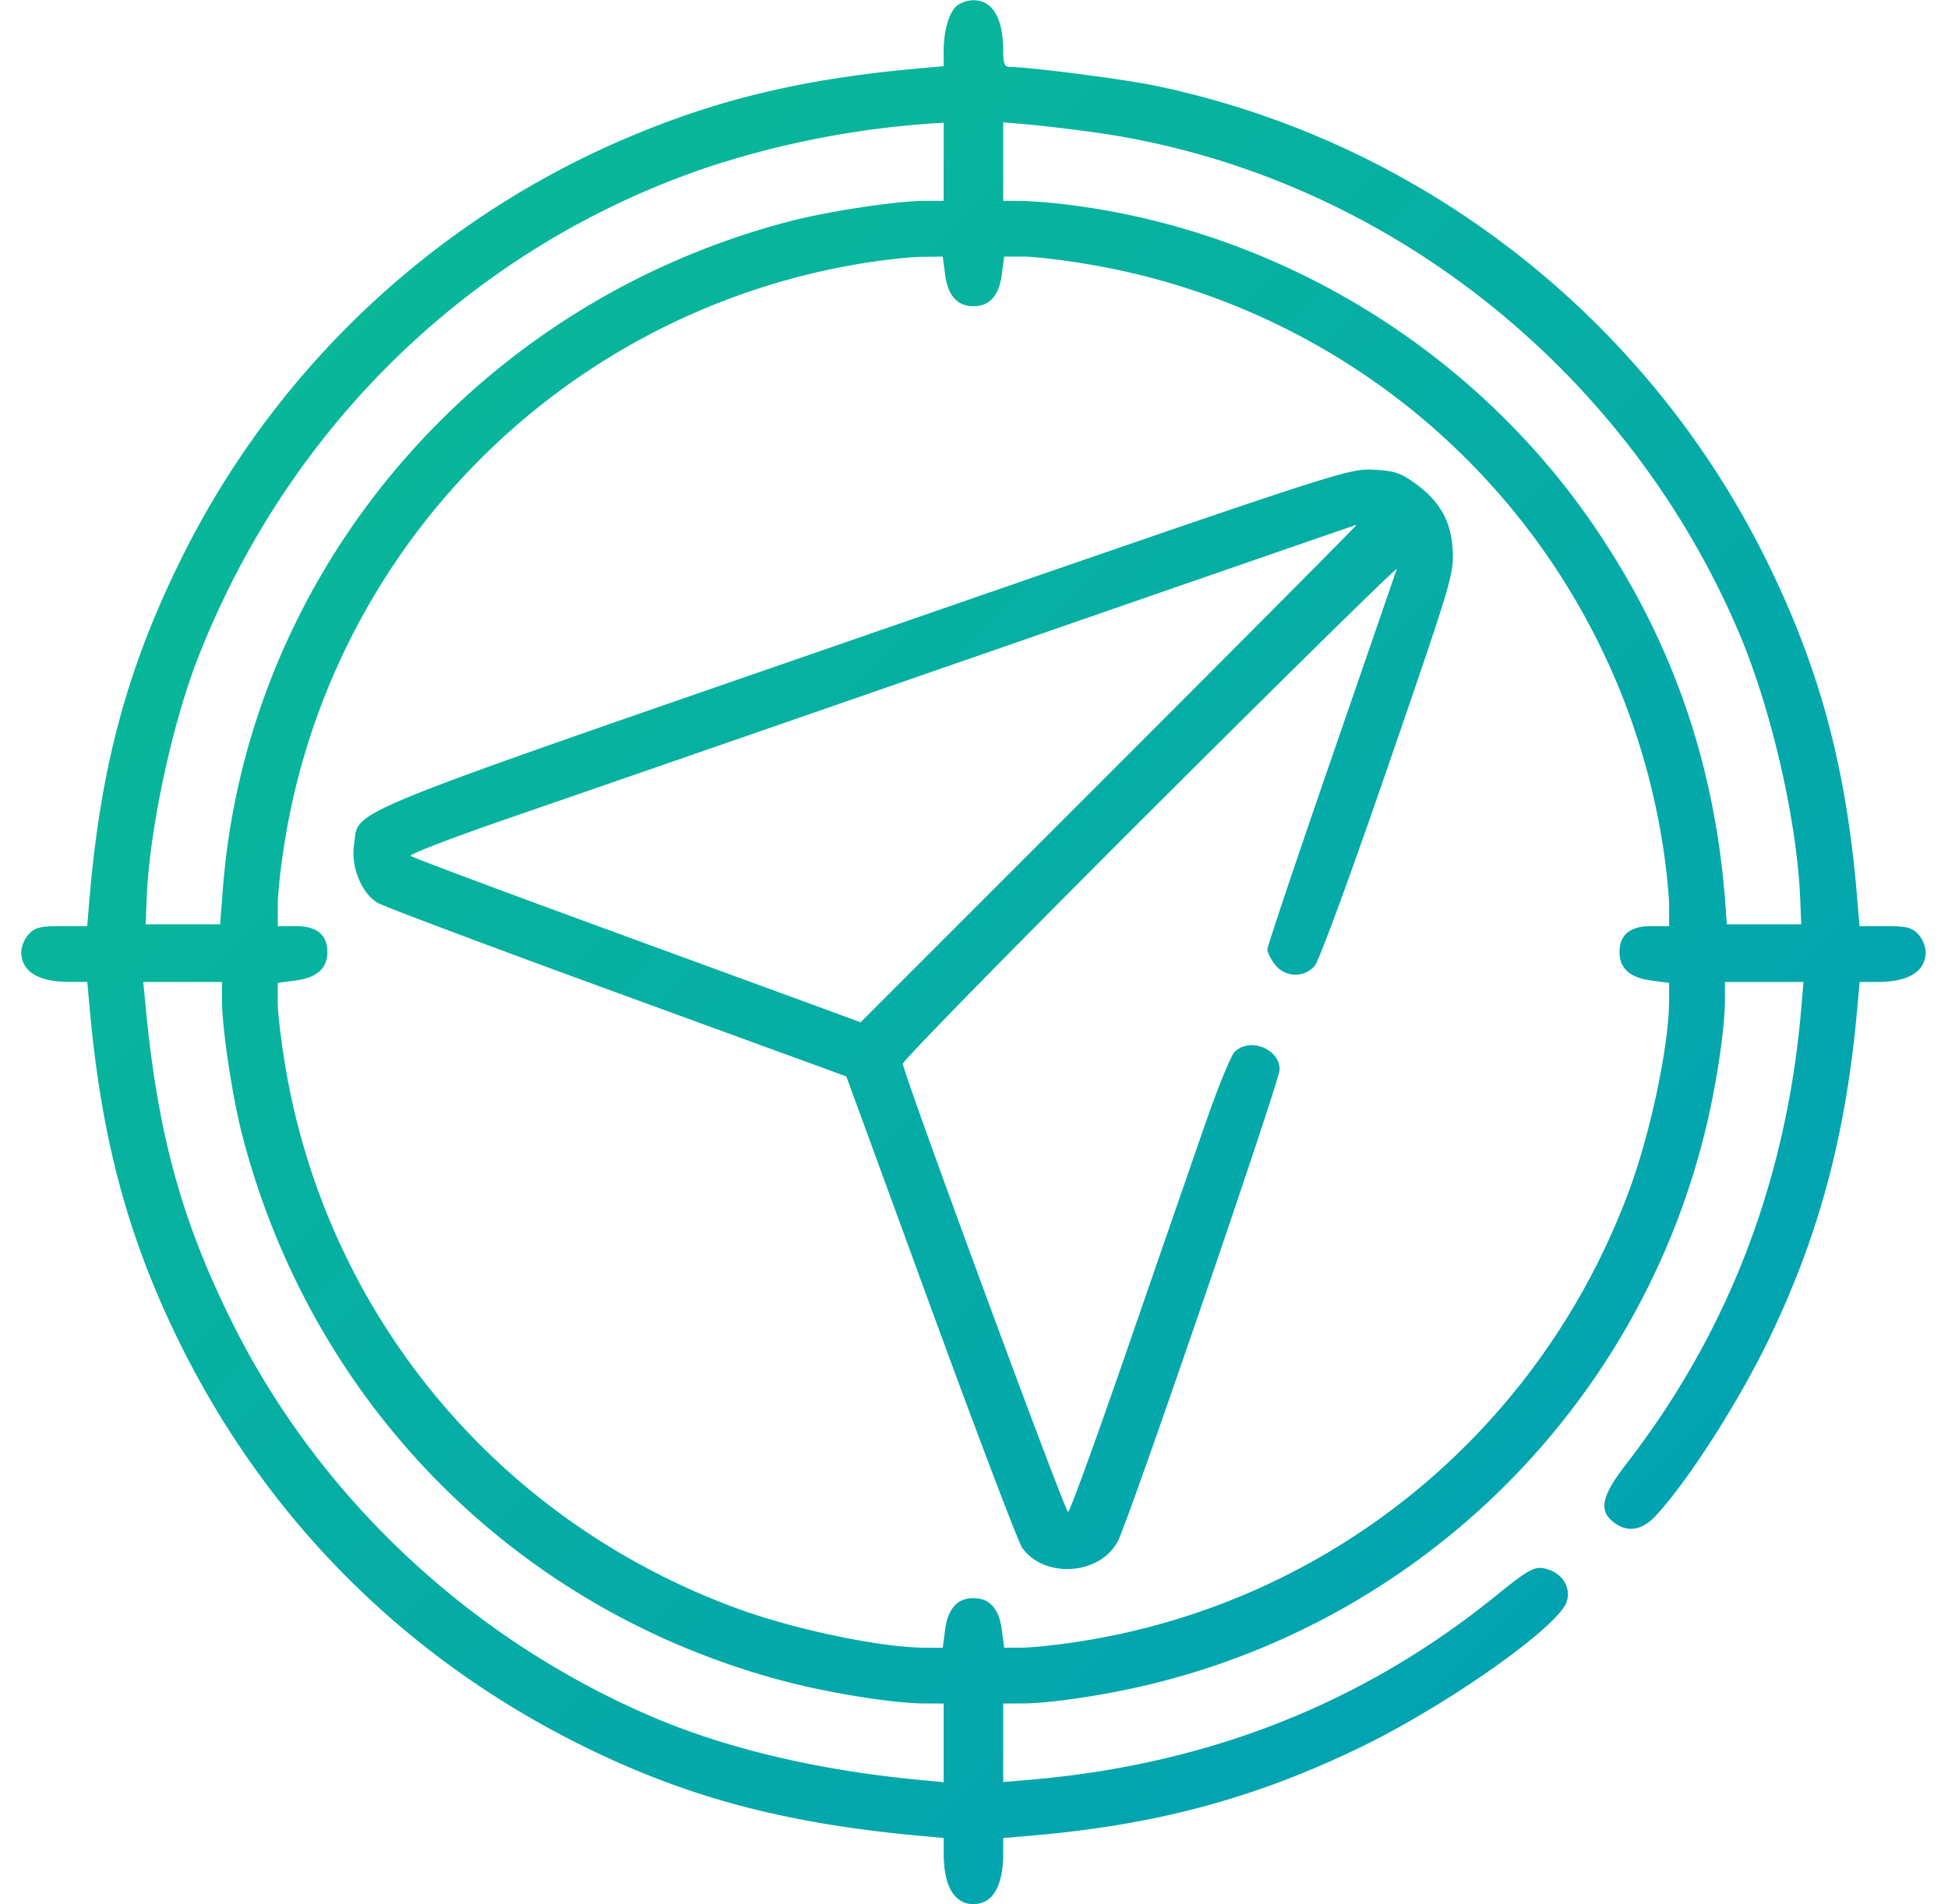 <svg width="45" height="44" fill="none" xmlns="http://www.w3.org/2000/svg"><path fill-rule="evenodd" clip-rule="evenodd" d="M22.119.121c-.188.143-.32.574-.32 1.05v.358l-.622.056c-2.514.227-4.433.671-6.424 1.488a20.389 20.389 0 00-10.615 9.936c-1.206 2.463-1.812 4.726-2.068 7.723l-.056.666h-.589c-.494 0-.616.03-.763.189a.692.692 0 00-.172.408c.005.451.392.692 1.11.692h.416l.057.624c.264 2.933.851 5.163 1.972 7.498 2.013 4.192 5.245 7.464 9.41 9.527 2.394 1.185 4.65 1.79 7.765 2.078l.58.053v.36c0 .752.245 1.168.687 1.168.443 0 .688-.416.688-1.168v-.359l.666-.057c2.884-.248 5.176-.867 7.627-2.061 1.99-.97 4.516-2.754 4.72-3.333.108-.306-.066-.629-.4-.745-.313-.11-.424-.056-1.226.594-3.07 2.489-6.645 3.902-10.764 4.255l-.623.054V39.36l.451-.002c.702-.002 2.148-.23 3.2-.506a17.421 17.421 0 0012.513-12.514c.276-1.052.504-2.498.507-3.2l.001-.45h1.815l-.053.623c-.34 3.96-1.683 7.462-4.022 10.489-.584.755-.663 1.087-.323 1.362.318.258.67.205.995-.15.78-.85 1.965-2.718 2.668-4.203 1.122-2.367 1.72-4.64 1.976-7.498l.056-.623h.415c.719 0 1.106-.241 1.111-.693a.693.693 0 00-.172-.409c-.148-.158-.27-.188-.766-.188h-.591l-.056-.666c-.248-2.986-.854-5.254-2.063-7.723-2.779-5.676-8.034-9.765-14.182-11.035-.734-.151-2.859-.424-3.33-.427-.12 0-.15-.076-.15-.367 0-.759-.244-1.175-.688-1.175a.712.712 0 00-.368.116zm-.32 3.617v.902h-.426c-.643 0-2.239.24-3.126.472-7.26 1.89-12.537 8.11-13.1 15.442l-.062.802h-1.72l.024-.602c.06-1.571.58-4.006 1.183-5.549C6.686 9.797 10.955 5.689 16.358 3.86a21.234 21.234 0 015.206-1.01l.236-.014v.903zm3.524-.674c6.485.92 12.182 5.34 14.826 11.502.764 1.78 1.368 4.398 1.438 6.23l.022.56H39.89l-.02-.301c-.218-3.264-1.177-6.111-2.955-8.766-2.72-4.063-7.121-6.833-11.945-7.519a13.065 13.065 0 00-1.344-.128l-.451-.002V2.825l.623.056c.343.03 1.03.113 1.525.183zm-3.49 3.283c.065.486.282.728.654.728.373 0 .59-.242.655-.728l.055-.418h.45c.249 0 .927.08 1.508.18a16.126 16.126 0 0113.273 13.528c.071.472.13 1.062.13 1.31v.451h-.416c-.488 0-.73.2-.73.602 0 .372.242.59.729.654l.417.056v.397c-.002 1.035-.424 3.05-.921 4.393-2.067 5.583-6.942 9.564-12.786 10.44-.473.072-1.038.13-1.257.13h-.397l-.055-.417c-.065-.486-.282-.728-.655-.728-.372 0-.59.242-.654.728l-.055.418h-.397c-1.035-.002-3.05-.424-4.394-.922-5.491-2.032-9.417-6.748-10.391-12.482-.099-.58-.18-1.259-.18-1.507v-.45l.418-.056c.486-.064.728-.282.728-.654 0-.402-.24-.602-.729-.602h-.416v-.505c0-.277.08-.98.179-1.56A16.144 16.144 0 0119.78 6.108c.52-.09 1.182-.168 1.472-.172l.526-.007.055.418zm-1.838 8.333c-12.39 4.29-11.691 4.003-11.817 4.84-.075.506.172 1.116.544 1.339.14.084 2.635 1.021 5.542 2.082l5.287 1.93 1.95 5.332c1.073 2.933 2.023 5.434 2.112 5.558.515.724 1.814.63 2.214-.162.275-.544 3.73-10.618 3.733-10.884.006-.481-.694-.758-1.04-.41-.086.085-.397.849-.69 1.697-.294.847-1.11 3.204-1.812 5.237-.702 2.032-1.307 3.695-1.344 3.695-.075 0-3.815-10.147-3.818-10.356 0-.071 2.575-2.7 5.725-5.844 3.15-3.143 5.707-5.657 5.685-5.586-.023.071-.705 2.049-1.515 4.395-.811 2.347-1.474 4.323-1.474 4.393 0 .07.08.229.178.353.23.294.662.31.912.033.1-.111.818-2.062 1.698-4.619 1.476-4.285 1.523-4.444 1.492-5.002-.037-.677-.309-1.142-.913-1.567-.304-.214-.465-.262-.943-.283-.563-.024-.833.064-11.706 3.829zm5.636 3.188l-5.75 5.752-.438-.162-5.163-1.89c-2.6-.95-4.757-1.757-4.794-1.793-.037-.037.988-.43 2.278-.874s6.212-2.148 10.938-3.788c4.727-1.639 8.613-2.984 8.637-2.988.024-.005-2.545 2.58-5.708 5.743zM5.128 23.114c0 .643.24 2.24.471 3.126 1.622 6.232 6.36 10.993 12.55 12.612 1.052.275 2.498.504 3.2.506l.45.002v1.818l-.58-.055c-2.33-.223-4.447-.724-6.165-1.462-4.186-1.795-7.657-5.046-9.662-9.049-1.188-2.371-1.745-4.388-2.027-7.344l-.056-.58h1.819v.426z" fill="url(#paint0_linear_1710_6055)"/><defs><linearGradient id="paint0_linear_1710_6055" x1=".49" y1=".005" x2="45.359" y2="45.1" gradientUnits="userSpaceOnUse"><stop stop-color="#0ABD92"/><stop offset="1" stop-color="#009DB8"/></linearGradient></defs></svg>